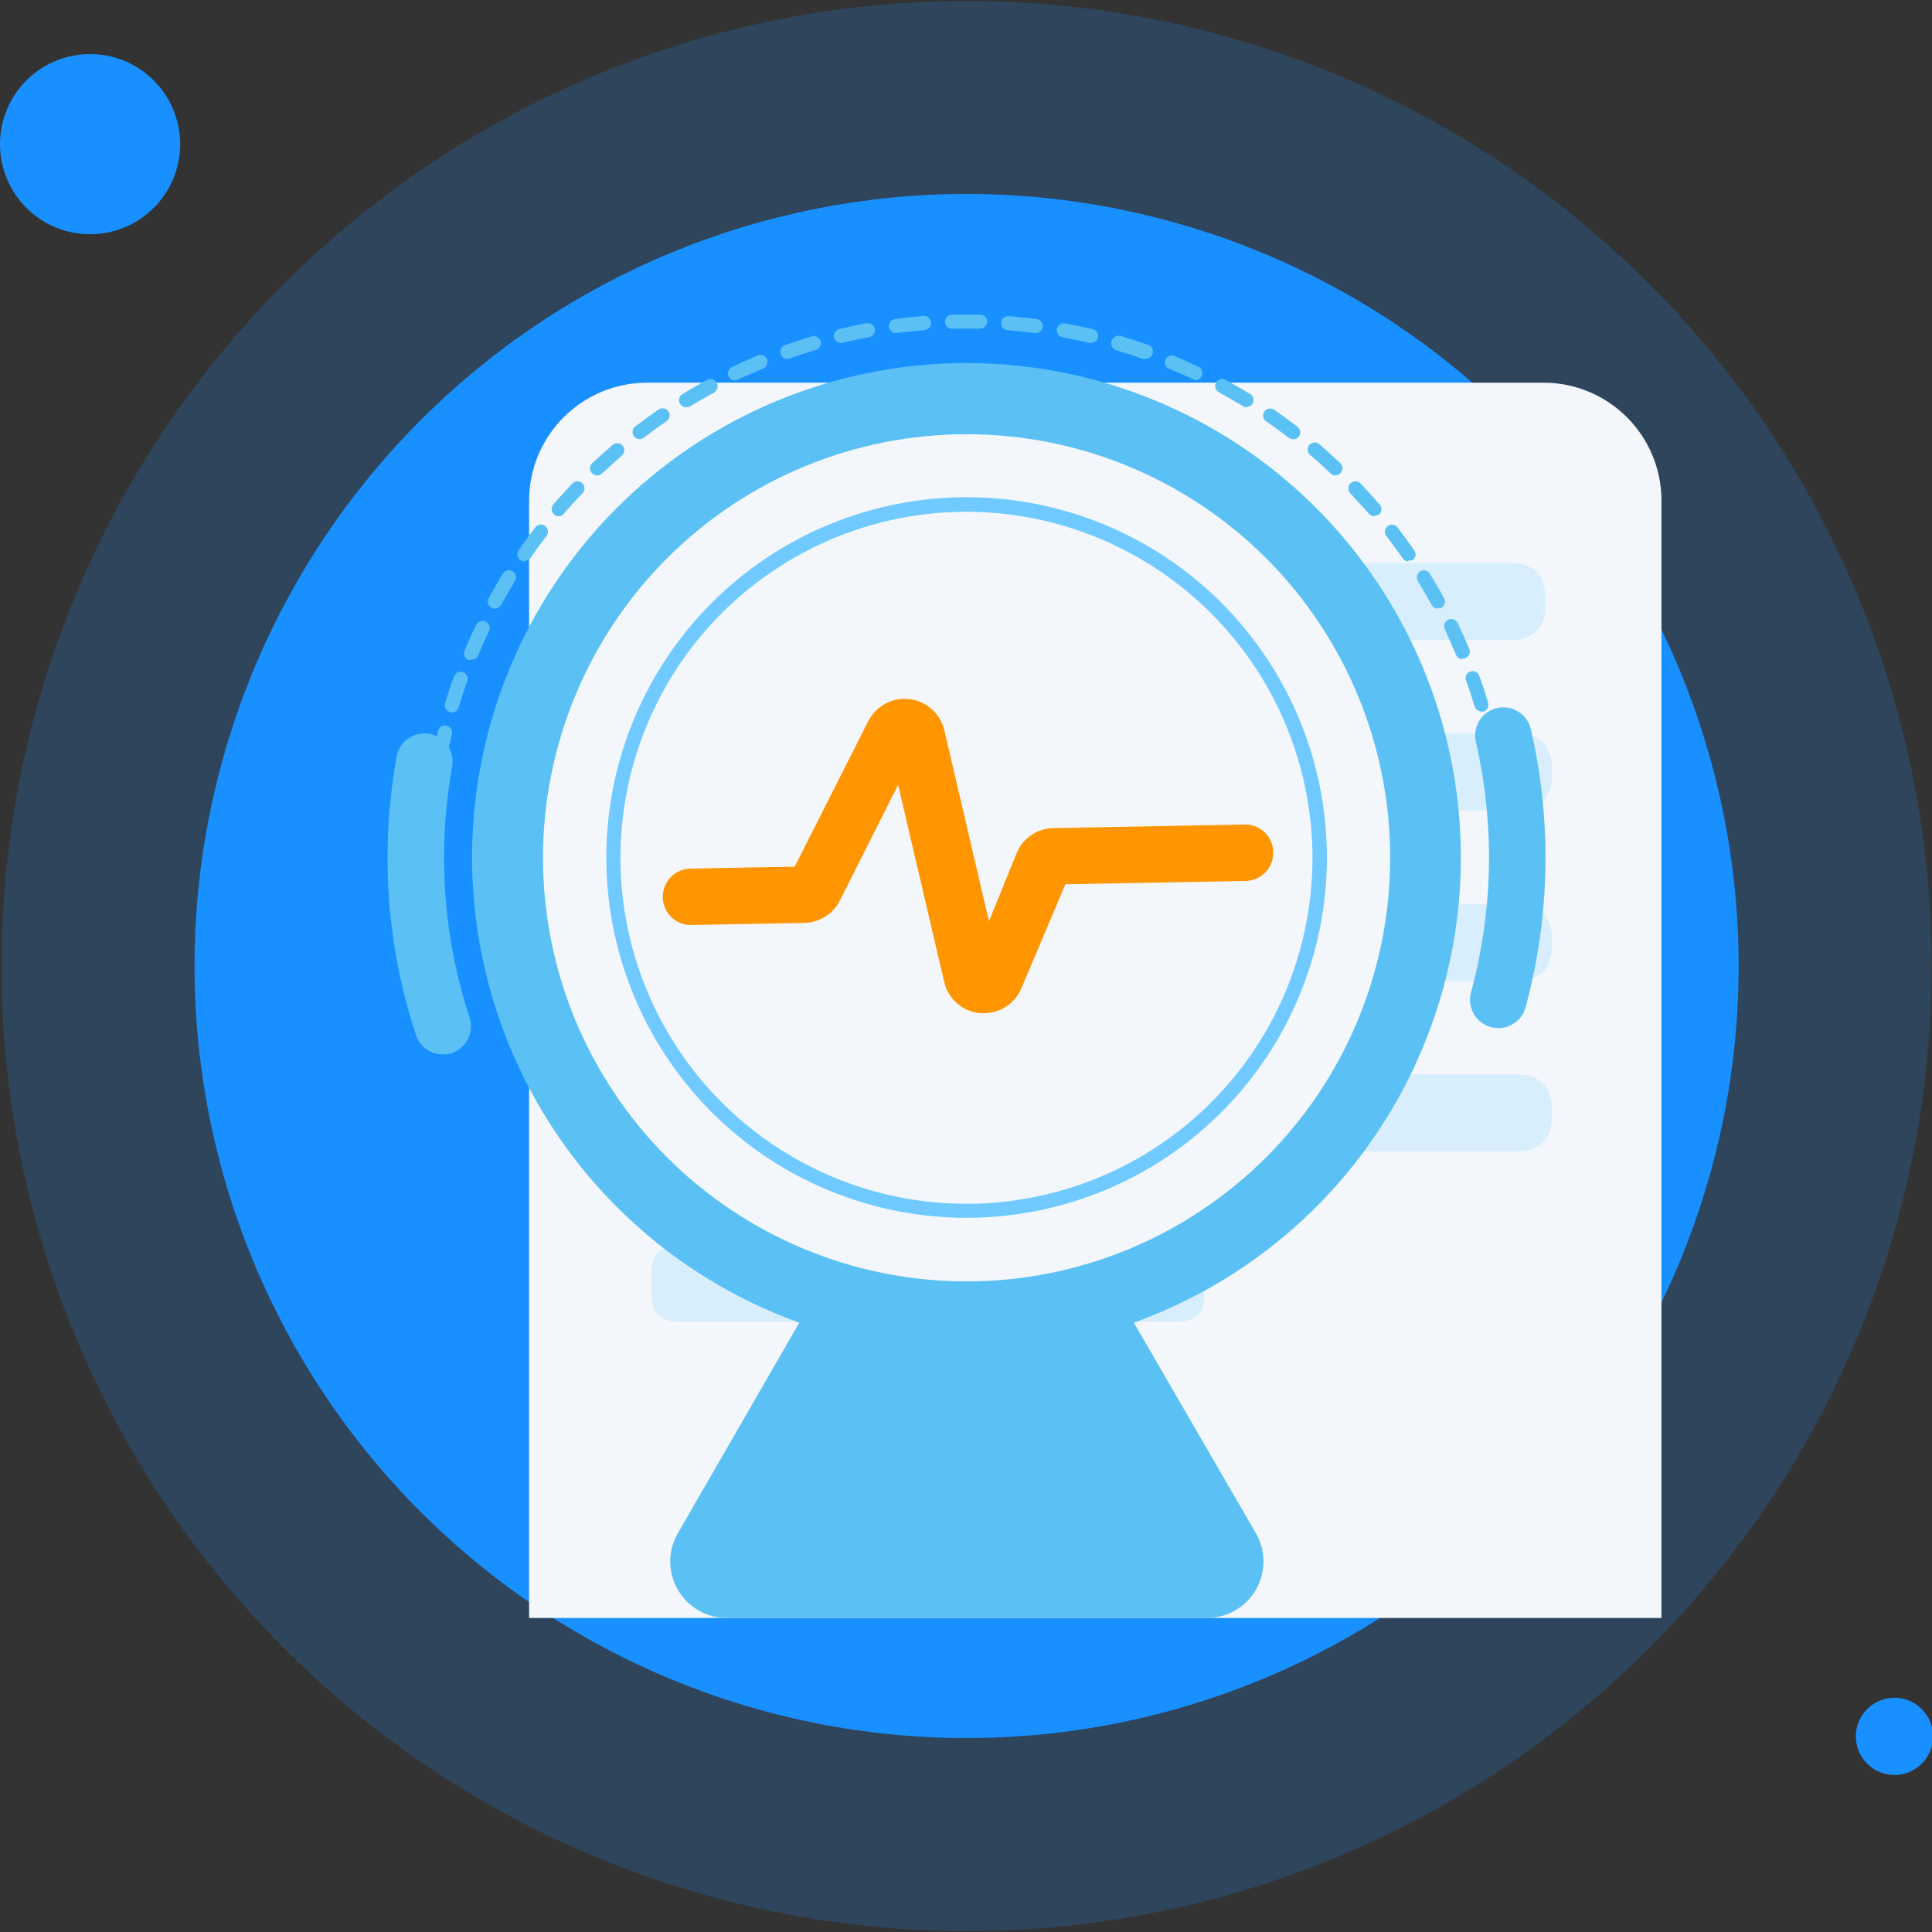 <svg width="36" height="36" viewBox="0 0 36 36" fill="none" xmlns="http://www.w3.org/2000/svg">
<rect x="0" y="0" width="36" height="36" fill="#333333" stroke="none"/>
<g id="Frame" clip-path="url(#clip0_802_5929)">
<path id="Vector" opacity="0.2" d="M0.028 18C0.028 20.361 0.493 22.7 1.397 24.882C2.301 27.063 3.625 29.046 5.295 30.715C6.965 32.385 8.947 33.71 11.129 34.614C13.311 35.517 15.649 35.983 18.011 35.983C20.372 35.983 22.711 35.517 24.892 34.614C27.074 33.71 29.056 32.385 30.726 30.715C32.396 29.046 33.721 27.063 34.624 24.882C35.528 22.7 35.993 20.361 35.993 18C35.993 13.231 34.099 8.657 30.726 5.285C27.354 1.912 22.78 0.018 18.011 0.018C13.242 0.018 8.668 1.912 5.295 5.285C1.923 8.657 0.028 13.231 0.028 18Z" fill="#1990FF"/>
<path id="Vector_2" d="M3.625 18C3.625 21.815 5.141 25.474 7.839 28.172C10.536 30.87 14.196 32.386 18.011 32.386C21.826 32.386 25.485 30.87 28.183 28.172C30.881 25.474 32.397 21.815 32.397 18C32.397 14.185 30.881 10.525 28.183 7.828C25.485 5.13 21.826 3.614 18.011 3.614C14.196 3.614 10.536 5.13 7.839 7.828C5.141 10.525 3.625 14.185 3.625 18Z" fill="#1990FF"/>
<path id="Vector_3" d="M1.75626e-08 2.686C-3.18691e-05 2.907 0.043 3.125 0.128 3.329C0.212 3.532 0.336 3.717 0.491 3.873C0.647 4.029 0.832 4.153 1.036 4.237C1.24 4.321 1.458 4.365 1.678 4.365C1.899 4.365 2.117 4.321 2.321 4.237C2.524 4.153 2.709 4.029 2.865 3.873C3.021 3.717 3.145 3.532 3.229 3.329C3.313 3.125 3.357 2.907 3.357 2.686C3.357 2.466 3.313 2.247 3.229 2.044C3.145 1.84 3.021 1.655 2.865 1.499C2.709 1.343 2.524 1.22 2.321 1.135C2.117 1.051 1.899 1.008 1.678 1.008C1.458 1.008 1.24 1.051 1.036 1.135C0.832 1.22 0.647 1.343 0.491 1.499C0.336 1.655 0.212 1.84 0.128 2.044C0.043 2.247 -3.18691e-05 2.466 1.75626e-08 2.686Z" fill="#1990FF"/>
<path id="Vector_4" d="M34.581 32.355C34.581 32.449 34.6 32.543 34.636 32.63C34.672 32.717 34.725 32.797 34.792 32.863C34.858 32.93 34.938 32.983 35.025 33.019C35.112 33.056 35.206 33.074 35.3 33.074C35.395 33.074 35.488 33.056 35.576 33.019C35.663 32.983 35.742 32.93 35.809 32.863C35.876 32.797 35.929 32.717 35.965 32.63C36.001 32.543 36.02 32.449 36.02 32.355C36.02 32.164 35.944 31.981 35.809 31.846C35.674 31.711 35.491 31.636 35.3 31.636C35.11 31.636 34.927 31.711 34.792 31.846C34.657 31.981 34.581 32.164 34.581 32.355Z" fill="#1990FF"/>
<path id="Vector_5" d="M12.056 7.131H28.762C29.345 7.131 29.904 7.363 30.316 7.775C30.727 8.186 30.959 8.745 30.959 9.328V30.149H9.859V9.328C9.859 8.745 10.091 8.186 10.503 7.775C10.915 7.363 11.473 7.131 12.056 7.131Z" fill="#F3F7FC"/>
<path id="Vector_6" opacity="0.2" d="M12.69 10.488H28.127C28.576 10.488 28.8 10.713 28.8 11.162V11.253C28.8 11.702 28.576 11.927 28.127 11.927H12.69C12.241 11.927 12.017 11.702 12.017 11.253V11.162C12.017 10.713 12.241 10.488 12.69 10.488Z" fill="#70CAFF"/>
<path id="Vector_7" opacity="0.2" d="M12.81 13.665H28.247C28.696 13.665 28.92 13.89 28.92 14.339V14.43C28.92 14.879 28.696 15.104 28.247 15.104H12.81C12.361 15.104 12.137 14.879 12.137 14.43V14.339C12.137 13.89 12.361 13.665 12.81 13.665Z" fill="#70CAFF"/>
<path id="Vector_8" opacity="0.2" d="M12.81 16.842H28.247C28.696 16.842 28.92 17.067 28.92 17.516V17.607C28.92 18.056 28.696 18.281 28.247 18.281H12.81C12.361 18.281 12.137 18.056 12.137 17.607V17.516C12.137 17.067 12.361 16.842 12.81 16.842Z" fill="#70CAFF"/>
<path id="Vector_9" opacity="0.2" d="M12.81 20.019H28.247C28.696 20.019 28.92 20.243 28.92 20.692V20.784C28.92 21.233 28.696 21.457 28.247 21.457H12.81C12.361 21.457 12.137 21.233 12.137 20.784V20.692C12.137 20.243 12.361 20.019 12.81 20.019Z" fill="#70CAFF"/>
<path id="Vector_10" opacity="0.2" d="M12.664 23.196H21.919C22.271 23.196 22.447 23.372 22.447 23.723V24.107C22.447 24.459 22.271 24.634 21.919 24.634H12.664C12.312 24.634 12.137 24.459 12.137 24.107V23.723C12.137 23.372 12.312 23.196 12.664 23.196Z" fill="#70CAFF"/>
<path id="Vector_11" d="M8.011 16.115C7.976 16.115 7.942 16.102 7.918 16.077C7.893 16.052 7.879 16.018 7.879 15.984V15.715C7.882 15.681 7.898 15.65 7.922 15.627C7.947 15.603 7.979 15.589 8.013 15.588C8.048 15.589 8.08 15.604 8.104 15.629C8.128 15.654 8.141 15.688 8.14 15.722V15.984C8.14 16.018 8.127 16.051 8.102 16.076C8.078 16.101 8.045 16.115 8.011 16.115ZM8.042 15.329C8.007 15.326 7.975 15.309 7.952 15.283C7.929 15.257 7.918 15.222 7.92 15.188C7.934 15.01 7.953 14.835 7.975 14.66C7.976 14.642 7.981 14.625 7.99 14.609C7.998 14.594 8.009 14.58 8.023 14.569C8.037 14.557 8.053 14.549 8.07 14.544C8.087 14.539 8.105 14.538 8.123 14.54C8.141 14.543 8.158 14.548 8.173 14.557C8.188 14.566 8.202 14.579 8.212 14.593C8.223 14.607 8.23 14.623 8.235 14.641C8.239 14.658 8.239 14.676 8.236 14.694C8.215 14.864 8.195 15.034 8.183 15.207C8.18 15.242 8.164 15.274 8.137 15.296C8.111 15.319 8.077 15.331 8.042 15.329ZM27.979 15.31C27.945 15.31 27.913 15.299 27.889 15.276C27.864 15.254 27.849 15.223 27.847 15.19C27.832 15.017 27.815 14.845 27.791 14.677C27.787 14.642 27.797 14.607 27.819 14.579C27.84 14.551 27.872 14.533 27.907 14.528C27.941 14.524 27.975 14.534 28.003 14.555C28.03 14.576 28.048 14.607 28.053 14.641C28.077 14.816 28.096 14.991 28.11 15.168C28.112 15.203 28.101 15.238 28.078 15.264C28.055 15.29 28.023 15.307 27.988 15.31H27.979ZM8.181 14.291H8.157C8.123 14.284 8.093 14.264 8.073 14.235C8.054 14.207 8.046 14.172 8.052 14.137C8.085 13.965 8.121 13.792 8.162 13.62C8.166 13.602 8.174 13.586 8.184 13.572C8.195 13.558 8.208 13.546 8.223 13.537C8.238 13.528 8.254 13.522 8.272 13.52C8.289 13.517 8.307 13.518 8.324 13.522C8.341 13.527 8.357 13.534 8.371 13.545C8.385 13.555 8.397 13.568 8.406 13.583C8.415 13.598 8.421 13.615 8.423 13.632C8.426 13.649 8.425 13.667 8.421 13.684C8.379 13.844 8.343 14.012 8.313 14.188C8.306 14.217 8.289 14.244 8.265 14.263C8.241 14.282 8.212 14.291 8.181 14.291ZM27.842 14.274C27.811 14.274 27.782 14.263 27.759 14.243C27.735 14.223 27.72 14.196 27.715 14.166C27.681 13.996 27.645 13.828 27.607 13.66C27.603 13.643 27.602 13.626 27.605 13.609C27.608 13.592 27.614 13.576 27.623 13.562C27.632 13.547 27.644 13.534 27.658 13.524C27.672 13.514 27.687 13.507 27.704 13.503C27.721 13.499 27.738 13.499 27.755 13.501C27.772 13.504 27.788 13.51 27.803 13.519C27.817 13.528 27.83 13.54 27.84 13.554C27.85 13.568 27.857 13.584 27.861 13.6C27.904 13.771 27.94 13.943 27.971 14.118C27.978 14.152 27.97 14.187 27.951 14.216C27.932 14.245 27.902 14.265 27.868 14.272L27.842 14.274ZM8.421 13.274H8.382C8.349 13.264 8.321 13.241 8.304 13.21C8.288 13.179 8.284 13.143 8.294 13.109C8.343 12.939 8.398 12.771 8.459 12.605C8.465 12.589 8.474 12.574 8.485 12.561C8.497 12.548 8.511 12.537 8.526 12.53C8.542 12.522 8.559 12.518 8.576 12.517C8.593 12.516 8.611 12.518 8.627 12.524C8.66 12.536 8.686 12.56 8.701 12.591C8.716 12.623 8.718 12.659 8.706 12.692C8.649 12.855 8.596 13.018 8.545 13.185C8.536 13.211 8.52 13.234 8.497 13.25C8.475 13.266 8.448 13.274 8.421 13.274ZM27.602 13.257C27.574 13.257 27.546 13.247 27.524 13.23C27.501 13.213 27.485 13.189 27.477 13.162C27.427 12.996 27.374 12.833 27.317 12.682C27.305 12.649 27.307 12.613 27.322 12.582C27.337 12.55 27.363 12.526 27.396 12.514C27.412 12.508 27.429 12.505 27.447 12.505C27.464 12.506 27.481 12.51 27.497 12.517C27.513 12.525 27.527 12.535 27.538 12.548C27.55 12.561 27.558 12.577 27.564 12.593C27.624 12.753 27.68 12.921 27.729 13.097C27.734 13.113 27.736 13.131 27.734 13.148C27.733 13.165 27.727 13.182 27.719 13.197C27.711 13.212 27.7 13.226 27.686 13.236C27.673 13.247 27.657 13.255 27.64 13.26C27.628 13.261 27.615 13.261 27.602 13.257ZM8.778 12.298C8.761 12.302 8.744 12.302 8.728 12.298C8.712 12.292 8.697 12.282 8.685 12.27C8.672 12.258 8.662 12.243 8.656 12.227C8.649 12.211 8.646 12.194 8.646 12.176C8.646 12.159 8.649 12.142 8.656 12.126C8.723 11.963 8.795 11.8 8.872 11.646C8.886 11.614 8.913 11.59 8.946 11.578C8.98 11.566 9.016 11.568 9.048 11.583C9.08 11.598 9.104 11.625 9.116 11.658C9.128 11.691 9.126 11.727 9.111 11.759C9.037 11.915 8.967 12.073 8.9 12.238C8.885 12.258 8.865 12.273 8.842 12.281C8.82 12.29 8.795 12.291 8.771 12.286L8.778 12.298ZM27.252 12.284C27.226 12.284 27.2 12.276 27.179 12.261C27.157 12.247 27.14 12.226 27.13 12.202C27.065 12.044 26.993 11.888 26.921 11.723C26.914 11.707 26.91 11.69 26.909 11.673C26.908 11.655 26.91 11.638 26.916 11.622C26.928 11.589 26.953 11.562 26.985 11.547C27.016 11.532 27.053 11.53 27.086 11.542C27.119 11.554 27.146 11.578 27.161 11.61C27.238 11.768 27.309 11.929 27.379 12.09C27.392 12.122 27.392 12.158 27.378 12.191C27.365 12.223 27.339 12.249 27.307 12.262C27.288 12.271 27.266 12.274 27.245 12.272L27.252 12.284ZM9.222 11.342C9.2 11.342 9.178 11.336 9.159 11.325C9.144 11.317 9.131 11.306 9.12 11.293C9.109 11.279 9.1 11.264 9.096 11.247C9.091 11.231 9.089 11.213 9.091 11.196C9.093 11.179 9.098 11.162 9.107 11.148C9.191 10.988 9.28 10.834 9.373 10.687C9.382 10.672 9.393 10.659 9.407 10.649C9.421 10.639 9.437 10.632 9.453 10.628C9.47 10.624 9.488 10.623 9.505 10.626C9.522 10.629 9.538 10.635 9.552 10.644C9.567 10.653 9.58 10.665 9.59 10.679C9.601 10.693 9.608 10.709 9.612 10.726C9.616 10.743 9.617 10.761 9.614 10.778C9.611 10.795 9.605 10.811 9.596 10.826C9.508 10.972 9.421 11.12 9.337 11.272C9.325 11.293 9.309 11.31 9.289 11.323C9.268 11.335 9.245 11.341 9.222 11.342ZM26.794 11.342C26.771 11.342 26.747 11.336 26.727 11.324C26.707 11.312 26.69 11.295 26.679 11.275C26.594 11.124 26.508 10.976 26.42 10.829C26.411 10.814 26.405 10.797 26.402 10.78C26.399 10.763 26.4 10.745 26.404 10.729C26.408 10.711 26.415 10.696 26.425 10.681C26.435 10.667 26.448 10.655 26.463 10.646C26.478 10.637 26.494 10.631 26.511 10.628C26.528 10.626 26.545 10.626 26.562 10.63C26.579 10.634 26.595 10.642 26.608 10.652C26.622 10.662 26.634 10.675 26.643 10.69C26.736 10.841 26.825 10.992 26.909 11.148C26.925 11.178 26.929 11.214 26.919 11.248C26.91 11.282 26.887 11.31 26.856 11.327C26.836 11.333 26.815 11.334 26.794 11.33V11.342ZM9.771 10.462C9.744 10.462 9.718 10.454 9.696 10.438C9.682 10.428 9.67 10.416 9.66 10.401C9.651 10.387 9.644 10.371 9.641 10.354C9.638 10.337 9.638 10.319 9.642 10.303C9.646 10.286 9.653 10.27 9.663 10.255C9.761 10.109 9.867 9.965 9.974 9.826C9.985 9.812 9.998 9.801 10.013 9.792C10.028 9.783 10.044 9.777 10.062 9.775C10.079 9.773 10.096 9.774 10.113 9.779C10.13 9.784 10.146 9.792 10.159 9.802C10.187 9.824 10.205 9.855 10.209 9.89C10.214 9.924 10.204 9.959 10.183 9.987C10.078 10.124 9.977 10.263 9.879 10.404C9.865 10.419 9.848 10.431 9.83 10.439C9.811 10.447 9.791 10.451 9.771 10.45V10.462ZM26.245 10.462C26.224 10.462 26.203 10.457 26.184 10.447C26.165 10.437 26.149 10.422 26.137 10.404C26.039 10.263 25.938 10.124 25.833 9.989C25.811 9.962 25.802 9.927 25.806 9.892C25.811 9.858 25.829 9.826 25.857 9.805C25.87 9.794 25.886 9.786 25.902 9.781C25.919 9.777 25.937 9.775 25.954 9.778C25.971 9.78 25.988 9.786 26.003 9.794C26.018 9.803 26.031 9.815 26.041 9.829C26.149 9.968 26.252 10.112 26.353 10.255C26.363 10.27 26.37 10.286 26.374 10.303C26.377 10.319 26.378 10.337 26.375 10.354C26.371 10.371 26.365 10.387 26.355 10.401C26.346 10.416 26.334 10.428 26.319 10.438C26.295 10.446 26.269 10.447 26.245 10.44V10.462ZM10.408 9.62C10.383 9.619 10.359 9.612 10.338 9.598C10.318 9.584 10.301 9.565 10.291 9.542C10.28 9.52 10.276 9.494 10.279 9.47C10.282 9.445 10.292 9.421 10.308 9.402C10.423 9.268 10.547 9.136 10.663 9.009C10.687 8.983 10.72 8.969 10.755 8.968C10.79 8.967 10.824 8.98 10.85 9.004C10.875 9.028 10.89 9.061 10.891 9.096C10.892 9.132 10.879 9.166 10.854 9.191C10.735 9.316 10.615 9.443 10.507 9.572C10.495 9.587 10.48 9.599 10.463 9.607C10.446 9.616 10.427 9.62 10.408 9.62ZM25.607 9.62C25.588 9.62 25.57 9.616 25.553 9.608C25.536 9.6 25.521 9.589 25.509 9.575C25.396 9.443 25.269 9.316 25.161 9.191C25.149 9.178 25.14 9.164 25.134 9.147C25.127 9.131 25.124 9.114 25.125 9.096C25.125 9.079 25.129 9.062 25.136 9.046C25.143 9.03 25.153 9.016 25.166 9.004C25.179 8.992 25.193 8.983 25.21 8.976C25.226 8.97 25.243 8.967 25.261 8.968C25.278 8.968 25.295 8.972 25.311 8.979C25.327 8.986 25.341 8.996 25.353 9.009C25.473 9.138 25.593 9.268 25.708 9.402C25.719 9.415 25.728 9.43 25.733 9.447C25.739 9.464 25.741 9.481 25.74 9.498C25.738 9.516 25.734 9.533 25.726 9.548C25.718 9.564 25.707 9.578 25.694 9.589C25.668 9.604 25.637 9.611 25.607 9.608V9.62ZM11.128 8.86C11.11 8.86 11.092 8.857 11.075 8.85C11.059 8.843 11.044 8.832 11.032 8.819C11.008 8.795 10.994 8.762 10.994 8.727C10.994 8.693 11.008 8.659 11.032 8.635C11.161 8.512 11.293 8.395 11.427 8.28C11.454 8.262 11.487 8.255 11.519 8.259C11.551 8.263 11.58 8.279 11.601 8.304C11.622 8.328 11.633 8.36 11.633 8.392C11.632 8.424 11.62 8.455 11.598 8.479C11.466 8.592 11.339 8.719 11.214 8.824C11.191 8.846 11.16 8.859 11.128 8.86ZM24.888 8.86C24.854 8.861 24.821 8.848 24.797 8.824C24.672 8.704 24.543 8.584 24.413 8.479C24.387 8.456 24.37 8.424 24.367 8.389C24.363 8.354 24.374 8.319 24.396 8.292C24.408 8.279 24.422 8.268 24.437 8.26C24.453 8.252 24.47 8.247 24.487 8.246C24.504 8.244 24.522 8.246 24.538 8.252C24.555 8.257 24.57 8.266 24.583 8.277C24.718 8.393 24.849 8.517 24.977 8.632C24.989 8.645 24.999 8.659 25.005 8.675C25.012 8.691 25.015 8.708 25.015 8.726C25.015 8.743 25.012 8.76 25.005 8.776C24.999 8.793 24.989 8.807 24.977 8.819C24.953 8.842 24.921 8.855 24.888 8.855V8.86ZM11.924 8.182C11.895 8.183 11.867 8.175 11.844 8.159C11.82 8.143 11.802 8.119 11.793 8.092C11.784 8.065 11.784 8.036 11.793 8.009C11.801 7.982 11.819 7.958 11.842 7.942C11.984 7.836 12.125 7.731 12.271 7.63C12.3 7.61 12.336 7.603 12.37 7.61C12.405 7.616 12.435 7.636 12.455 7.665C12.475 7.694 12.482 7.729 12.475 7.764C12.469 7.798 12.449 7.829 12.42 7.848C12.279 7.946 12.14 8.046 12.003 8.15C11.981 8.169 11.953 8.18 11.924 8.182ZM24.09 8.182C24.061 8.182 24.033 8.173 24.01 8.155C23.874 8.05 23.735 7.949 23.593 7.851C23.579 7.841 23.567 7.829 23.557 7.814C23.548 7.8 23.541 7.784 23.538 7.767C23.535 7.75 23.535 7.732 23.539 7.715C23.543 7.699 23.55 7.683 23.56 7.668C23.579 7.64 23.61 7.621 23.644 7.614C23.678 7.608 23.713 7.615 23.742 7.635C23.888 7.736 24.029 7.839 24.171 7.947C24.194 7.963 24.212 7.987 24.221 8.014C24.23 8.041 24.229 8.07 24.22 8.097C24.211 8.124 24.193 8.147 24.17 8.164C24.146 8.18 24.118 8.188 24.09 8.186V8.182ZM12.784 7.587C12.762 7.587 12.74 7.582 12.72 7.571C12.7 7.56 12.684 7.544 12.672 7.525C12.663 7.51 12.656 7.494 12.654 7.477C12.651 7.46 12.652 7.442 12.656 7.426C12.66 7.409 12.667 7.393 12.677 7.379C12.687 7.365 12.7 7.354 12.715 7.345C12.866 7.251 13.02 7.163 13.173 7.079C13.205 7.062 13.242 7.058 13.276 7.069C13.311 7.079 13.339 7.103 13.356 7.135C13.373 7.167 13.377 7.204 13.366 7.238C13.356 7.273 13.332 7.302 13.3 7.318C13.149 7.4 13 7.486 12.852 7.575C12.831 7.586 12.808 7.59 12.784 7.587ZM23.229 7.587C23.204 7.588 23.18 7.581 23.159 7.568C23.013 7.479 22.864 7.393 22.711 7.309C22.68 7.292 22.658 7.264 22.648 7.231C22.638 7.198 22.642 7.162 22.658 7.131C22.666 7.116 22.678 7.103 22.691 7.092C22.705 7.081 22.72 7.072 22.737 7.068C22.754 7.063 22.771 7.061 22.789 7.063C22.806 7.065 22.823 7.07 22.838 7.079C22.994 7.163 23.145 7.251 23.296 7.342C23.311 7.351 23.324 7.363 23.334 7.378C23.344 7.392 23.351 7.408 23.355 7.425C23.359 7.441 23.36 7.459 23.357 7.476C23.354 7.493 23.348 7.51 23.339 7.525C23.327 7.543 23.311 7.558 23.291 7.568C23.272 7.578 23.25 7.583 23.229 7.582V7.587ZM13.696 7.088C13.671 7.089 13.647 7.082 13.626 7.069C13.605 7.055 13.588 7.036 13.578 7.014C13.57 6.998 13.566 6.981 13.565 6.964C13.564 6.947 13.566 6.93 13.572 6.913C13.578 6.897 13.587 6.882 13.599 6.869C13.611 6.856 13.625 6.846 13.64 6.839C13.8 6.762 13.96 6.69 14.12 6.623C14.136 6.616 14.153 6.613 14.171 6.613C14.188 6.613 14.205 6.616 14.221 6.623C14.237 6.63 14.252 6.64 14.264 6.652C14.276 6.664 14.286 6.679 14.293 6.695C14.299 6.711 14.303 6.728 14.303 6.745C14.303 6.762 14.299 6.779 14.292 6.795C14.286 6.811 14.276 6.825 14.264 6.837C14.251 6.849 14.237 6.859 14.221 6.865C14.062 6.932 13.907 7.002 13.741 7.076C13.727 7.083 13.711 7.087 13.696 7.088ZM22.303 7.088C22.283 7.088 22.264 7.083 22.246 7.074C22.09 7 21.934 6.93 21.766 6.865C21.74 6.849 21.72 6.823 21.711 6.793C21.702 6.764 21.703 6.732 21.715 6.703C21.727 6.674 21.749 6.651 21.777 6.636C21.805 6.622 21.837 6.618 21.867 6.625C22.03 6.695 22.193 6.767 22.346 6.841C22.368 6.856 22.386 6.877 22.395 6.902C22.405 6.927 22.407 6.954 22.401 6.98C22.395 7.006 22.381 7.03 22.362 7.048C22.342 7.066 22.318 7.077 22.291 7.081L22.303 7.088ZM14.667 6.688C14.636 6.687 14.607 6.676 14.584 6.656C14.561 6.636 14.546 6.609 14.541 6.579C14.535 6.549 14.54 6.519 14.555 6.492C14.57 6.466 14.593 6.445 14.621 6.434C14.789 6.375 14.957 6.319 15.125 6.268C15.158 6.258 15.194 6.262 15.225 6.279C15.256 6.295 15.28 6.323 15.29 6.357C15.3 6.39 15.296 6.426 15.279 6.457C15.263 6.487 15.235 6.51 15.201 6.52C15.036 6.57 14.87 6.623 14.71 6.681C14.696 6.685 14.681 6.688 14.667 6.688ZM21.339 6.688C21.325 6.69 21.311 6.69 21.296 6.688C21.133 6.63 20.97 6.578 20.802 6.527C20.767 6.516 20.738 6.491 20.722 6.458C20.705 6.425 20.702 6.387 20.714 6.352C20.725 6.317 20.75 6.288 20.783 6.272C20.816 6.255 20.854 6.252 20.889 6.263C21.059 6.314 21.229 6.369 21.395 6.426C21.424 6.437 21.449 6.457 21.465 6.484C21.481 6.511 21.487 6.542 21.482 6.573C21.476 6.604 21.46 6.632 21.437 6.652C21.413 6.672 21.383 6.683 21.351 6.683L21.339 6.688ZM15.669 6.391C15.639 6.39 15.61 6.38 15.587 6.362C15.564 6.344 15.547 6.319 15.539 6.29C15.532 6.256 15.538 6.22 15.557 6.191C15.575 6.161 15.604 6.14 15.638 6.132C15.808 6.091 15.983 6.052 16.156 6.021C16.189 6.017 16.223 6.026 16.25 6.045C16.277 6.065 16.296 6.095 16.302 6.128C16.308 6.161 16.302 6.195 16.283 6.224C16.265 6.252 16.236 6.272 16.204 6.28C16.034 6.311 15.866 6.347 15.7 6.388L15.669 6.391ZM20.335 6.391H20.304C20.138 6.35 19.968 6.316 19.8 6.285C19.766 6.278 19.736 6.258 19.716 6.23C19.696 6.201 19.687 6.166 19.692 6.132C19.699 6.097 19.718 6.067 19.747 6.047C19.776 6.027 19.811 6.02 19.846 6.026C20.021 6.057 20.193 6.093 20.366 6.134C20.399 6.142 20.428 6.164 20.446 6.193C20.464 6.223 20.47 6.259 20.462 6.292C20.454 6.32 20.438 6.344 20.415 6.361C20.392 6.378 20.363 6.387 20.335 6.386V6.391ZM16.698 6.206C16.665 6.206 16.634 6.194 16.61 6.173C16.586 6.152 16.57 6.123 16.566 6.091C16.563 6.074 16.564 6.056 16.569 6.039C16.573 6.023 16.581 6.007 16.592 5.993C16.603 5.98 16.616 5.968 16.631 5.96C16.647 5.952 16.663 5.946 16.681 5.945C16.853 5.921 17.031 5.901 17.206 5.887C17.241 5.884 17.276 5.895 17.302 5.918C17.329 5.941 17.346 5.973 17.349 6.008C17.351 6.043 17.34 6.078 17.317 6.104C17.295 6.131 17.262 6.148 17.227 6.151C17.055 6.165 16.884 6.182 16.714 6.204L16.698 6.206ZM19.306 6.206H19.289C19.119 6.184 18.949 6.168 18.776 6.153C18.759 6.152 18.742 6.148 18.727 6.14C18.711 6.133 18.697 6.122 18.686 6.109C18.674 6.096 18.666 6.081 18.66 6.065C18.655 6.049 18.653 6.031 18.654 6.014C18.655 5.997 18.66 5.98 18.668 5.964C18.675 5.949 18.686 5.935 18.699 5.924C18.712 5.912 18.728 5.904 18.744 5.898C18.761 5.893 18.778 5.891 18.795 5.892C18.973 5.906 19.148 5.923 19.323 5.947C19.355 5.953 19.383 5.97 19.403 5.996C19.423 6.021 19.433 6.053 19.43 6.085C19.428 6.117 19.415 6.148 19.392 6.17C19.369 6.193 19.338 6.207 19.306 6.208V6.206ZM17.741 6.127C17.706 6.127 17.673 6.113 17.648 6.089C17.623 6.065 17.609 6.032 17.609 5.997C17.608 5.963 17.621 5.929 17.645 5.904C17.668 5.879 17.701 5.864 17.736 5.863H18.266C18.283 5.863 18.3 5.867 18.316 5.873C18.332 5.88 18.347 5.89 18.359 5.903C18.371 5.915 18.38 5.93 18.387 5.946C18.393 5.963 18.396 5.98 18.395 5.997C18.393 6.032 18.378 6.064 18.353 6.088C18.328 6.111 18.295 6.124 18.261 6.124H17.743L17.741 6.127ZM28.01 16.115C27.975 16.115 27.941 16.102 27.916 16.077C27.892 16.052 27.878 16.018 27.878 15.984V15.722C27.877 15.688 27.89 15.654 27.914 15.629C27.938 15.604 27.97 15.589 28.005 15.588C28.04 15.588 28.074 15.601 28.099 15.625C28.125 15.649 28.14 15.682 28.142 15.717V15.984C28.142 16.018 28.128 16.052 28.103 16.077C28.078 16.102 28.045 16.115 28.01 16.115Z" fill="#5BC1F4"/>
<path id="Vector_12" d="M27.221 15.983C27.222 14.296 26.759 12.641 25.884 11.199C25.009 9.756 23.755 8.582 22.258 7.804C20.761 7.026 19.079 6.673 17.396 6.786C15.713 6.898 14.092 7.47 12.712 8.44C11.332 9.41 10.244 10.741 9.568 12.287C8.893 13.832 8.654 15.534 8.879 17.206C9.104 18.878 9.784 20.456 10.845 21.768C11.906 23.08 13.306 24.076 14.894 24.646L12.631 28.569C12.538 28.729 12.489 28.91 12.489 29.095C12.489 29.28 12.537 29.462 12.63 29.622C12.722 29.782 12.855 29.915 13.015 30.008C13.175 30.1 13.357 30.149 13.542 30.149H22.49C22.675 30.149 22.857 30.1 23.017 30.008C23.177 29.915 23.31 29.782 23.402 29.622C23.494 29.462 23.543 29.28 23.543 29.095C23.543 28.91 23.494 28.729 23.401 28.569L21.128 24.646C22.911 24.004 24.453 22.828 25.543 21.278C26.633 19.727 27.219 17.879 27.221 15.983Z" fill="#5BC1F4"/>
<path id="Vector_13" d="M10.118 15.984C10.118 18.077 10.95 20.085 12.43 21.565C13.91 23.045 15.918 23.877 18.011 23.877C20.105 23.877 22.112 23.045 23.593 21.565C25.073 20.085 25.904 18.077 25.904 15.984C25.904 13.89 25.073 11.883 23.593 10.402C22.112 8.922 20.105 8.091 18.011 8.091C15.918 8.091 13.91 8.922 12.43 10.402C10.95 11.883 10.118 13.89 10.118 15.984Z" fill="#F3F7FC"/>
<path id="Vector_14" d="M27.918 19.158C27.871 19.157 27.825 19.151 27.779 19.139C27.645 19.102 27.53 19.013 27.461 18.892C27.392 18.77 27.373 18.626 27.41 18.491C27.824 16.967 27.855 15.365 27.501 13.826C27.469 13.69 27.493 13.547 27.566 13.428C27.64 13.31 27.757 13.226 27.893 13.194C28.029 13.162 28.172 13.185 28.29 13.259C28.409 13.332 28.493 13.45 28.525 13.586C28.92 15.295 28.886 17.076 28.427 18.77C28.396 18.881 28.33 18.979 28.238 19.05C28.146 19.12 28.034 19.158 27.918 19.158ZM8.25 19.647C8.14 19.648 8.032 19.613 7.942 19.548C7.853 19.484 7.786 19.392 7.752 19.287C7.399 18.222 7.22 17.106 7.222 15.983C7.222 15.352 7.278 14.721 7.39 14.099C7.414 13.961 7.493 13.84 7.607 13.76C7.664 13.721 7.728 13.693 7.796 13.678C7.863 13.664 7.933 13.662 8.001 13.675C8.069 13.687 8.134 13.712 8.192 13.75C8.25 13.787 8.3 13.835 8.34 13.892C8.379 13.949 8.407 14.013 8.422 14.081C8.436 14.148 8.438 14.218 8.425 14.286C8.145 15.846 8.256 17.452 8.749 18.959C8.792 19.09 8.782 19.233 8.721 19.357C8.659 19.481 8.551 19.576 8.421 19.621C8.366 19.639 8.308 19.648 8.25 19.647Z" fill="#5BC1F4"/>
<path id="Vector_15" d="M18.011 22.692C16.683 22.692 15.386 22.299 14.281 21.561C13.178 20.823 12.317 19.775 11.809 18.548C11.301 17.321 11.168 15.971 11.427 14.669C11.686 13.367 12.325 12.171 13.264 11.232C14.203 10.293 15.399 9.653 16.702 9.394C18.004 9.135 19.354 9.268 20.58 9.776C21.807 10.284 22.856 11.145 23.593 12.249C24.331 13.353 24.725 14.651 24.725 15.979C24.725 17.759 24.017 19.467 22.758 20.726C21.499 21.985 19.792 22.692 18.011 22.692ZM18.011 9.536C16.736 9.536 15.489 9.914 14.429 10.622C13.368 11.33 12.541 12.337 12.053 13.515C11.565 14.693 11.437 15.989 11.685 17.24C11.934 18.491 12.547 19.64 13.449 20.542C14.351 21.444 15.499 22.058 16.75 22.307C18.001 22.556 19.297 22.428 20.476 21.94C21.654 21.453 22.661 20.626 23.369 19.566C24.078 18.506 24.456 17.259 24.456 15.984C24.454 14.275 23.775 12.636 22.567 11.428C21.358 10.219 19.72 9.539 18.011 9.536Z" fill="#70CAFF"/>
<path id="Vector_16" d="M18.332 18.88H18.272C18.112 18.868 17.959 18.805 17.837 18.7C17.715 18.595 17.63 18.454 17.594 18.297L16.735 14.624L15.649 16.782C15.587 16.905 15.492 17.008 15.375 17.081C15.258 17.154 15.123 17.194 14.985 17.197L12.842 17.237C12.708 17.228 12.583 17.169 12.492 17.071C12.4 16.974 12.35 16.845 12.35 16.711C12.35 16.577 12.4 16.449 12.492 16.351C12.583 16.253 12.708 16.194 12.842 16.185L14.808 16.149L16.179 13.437C16.25 13.298 16.361 13.185 16.499 13.111C16.636 13.038 16.793 13.009 16.947 13.027C17.102 13.046 17.247 13.111 17.363 13.215C17.479 13.319 17.56 13.456 17.596 13.607L18.428 17.166L18.939 15.909C18.993 15.77 19.088 15.65 19.21 15.565C19.333 15.48 19.478 15.433 19.627 15.43L23.223 15.363C23.357 15.369 23.484 15.426 23.577 15.522C23.67 15.618 23.724 15.746 23.726 15.88C23.729 16.014 23.68 16.144 23.59 16.243C23.5 16.342 23.376 16.404 23.243 16.415L19.852 16.477L19.035 18.407C18.978 18.547 18.881 18.667 18.756 18.751C18.631 18.835 18.483 18.88 18.332 18.88Z" fill="#FF9600"/>
</g>
<defs>
<clipPath id="clip0_802_5929">
<rect width="36" height="36" fill="white"/>
</clipPath>
</defs>
</svg>
